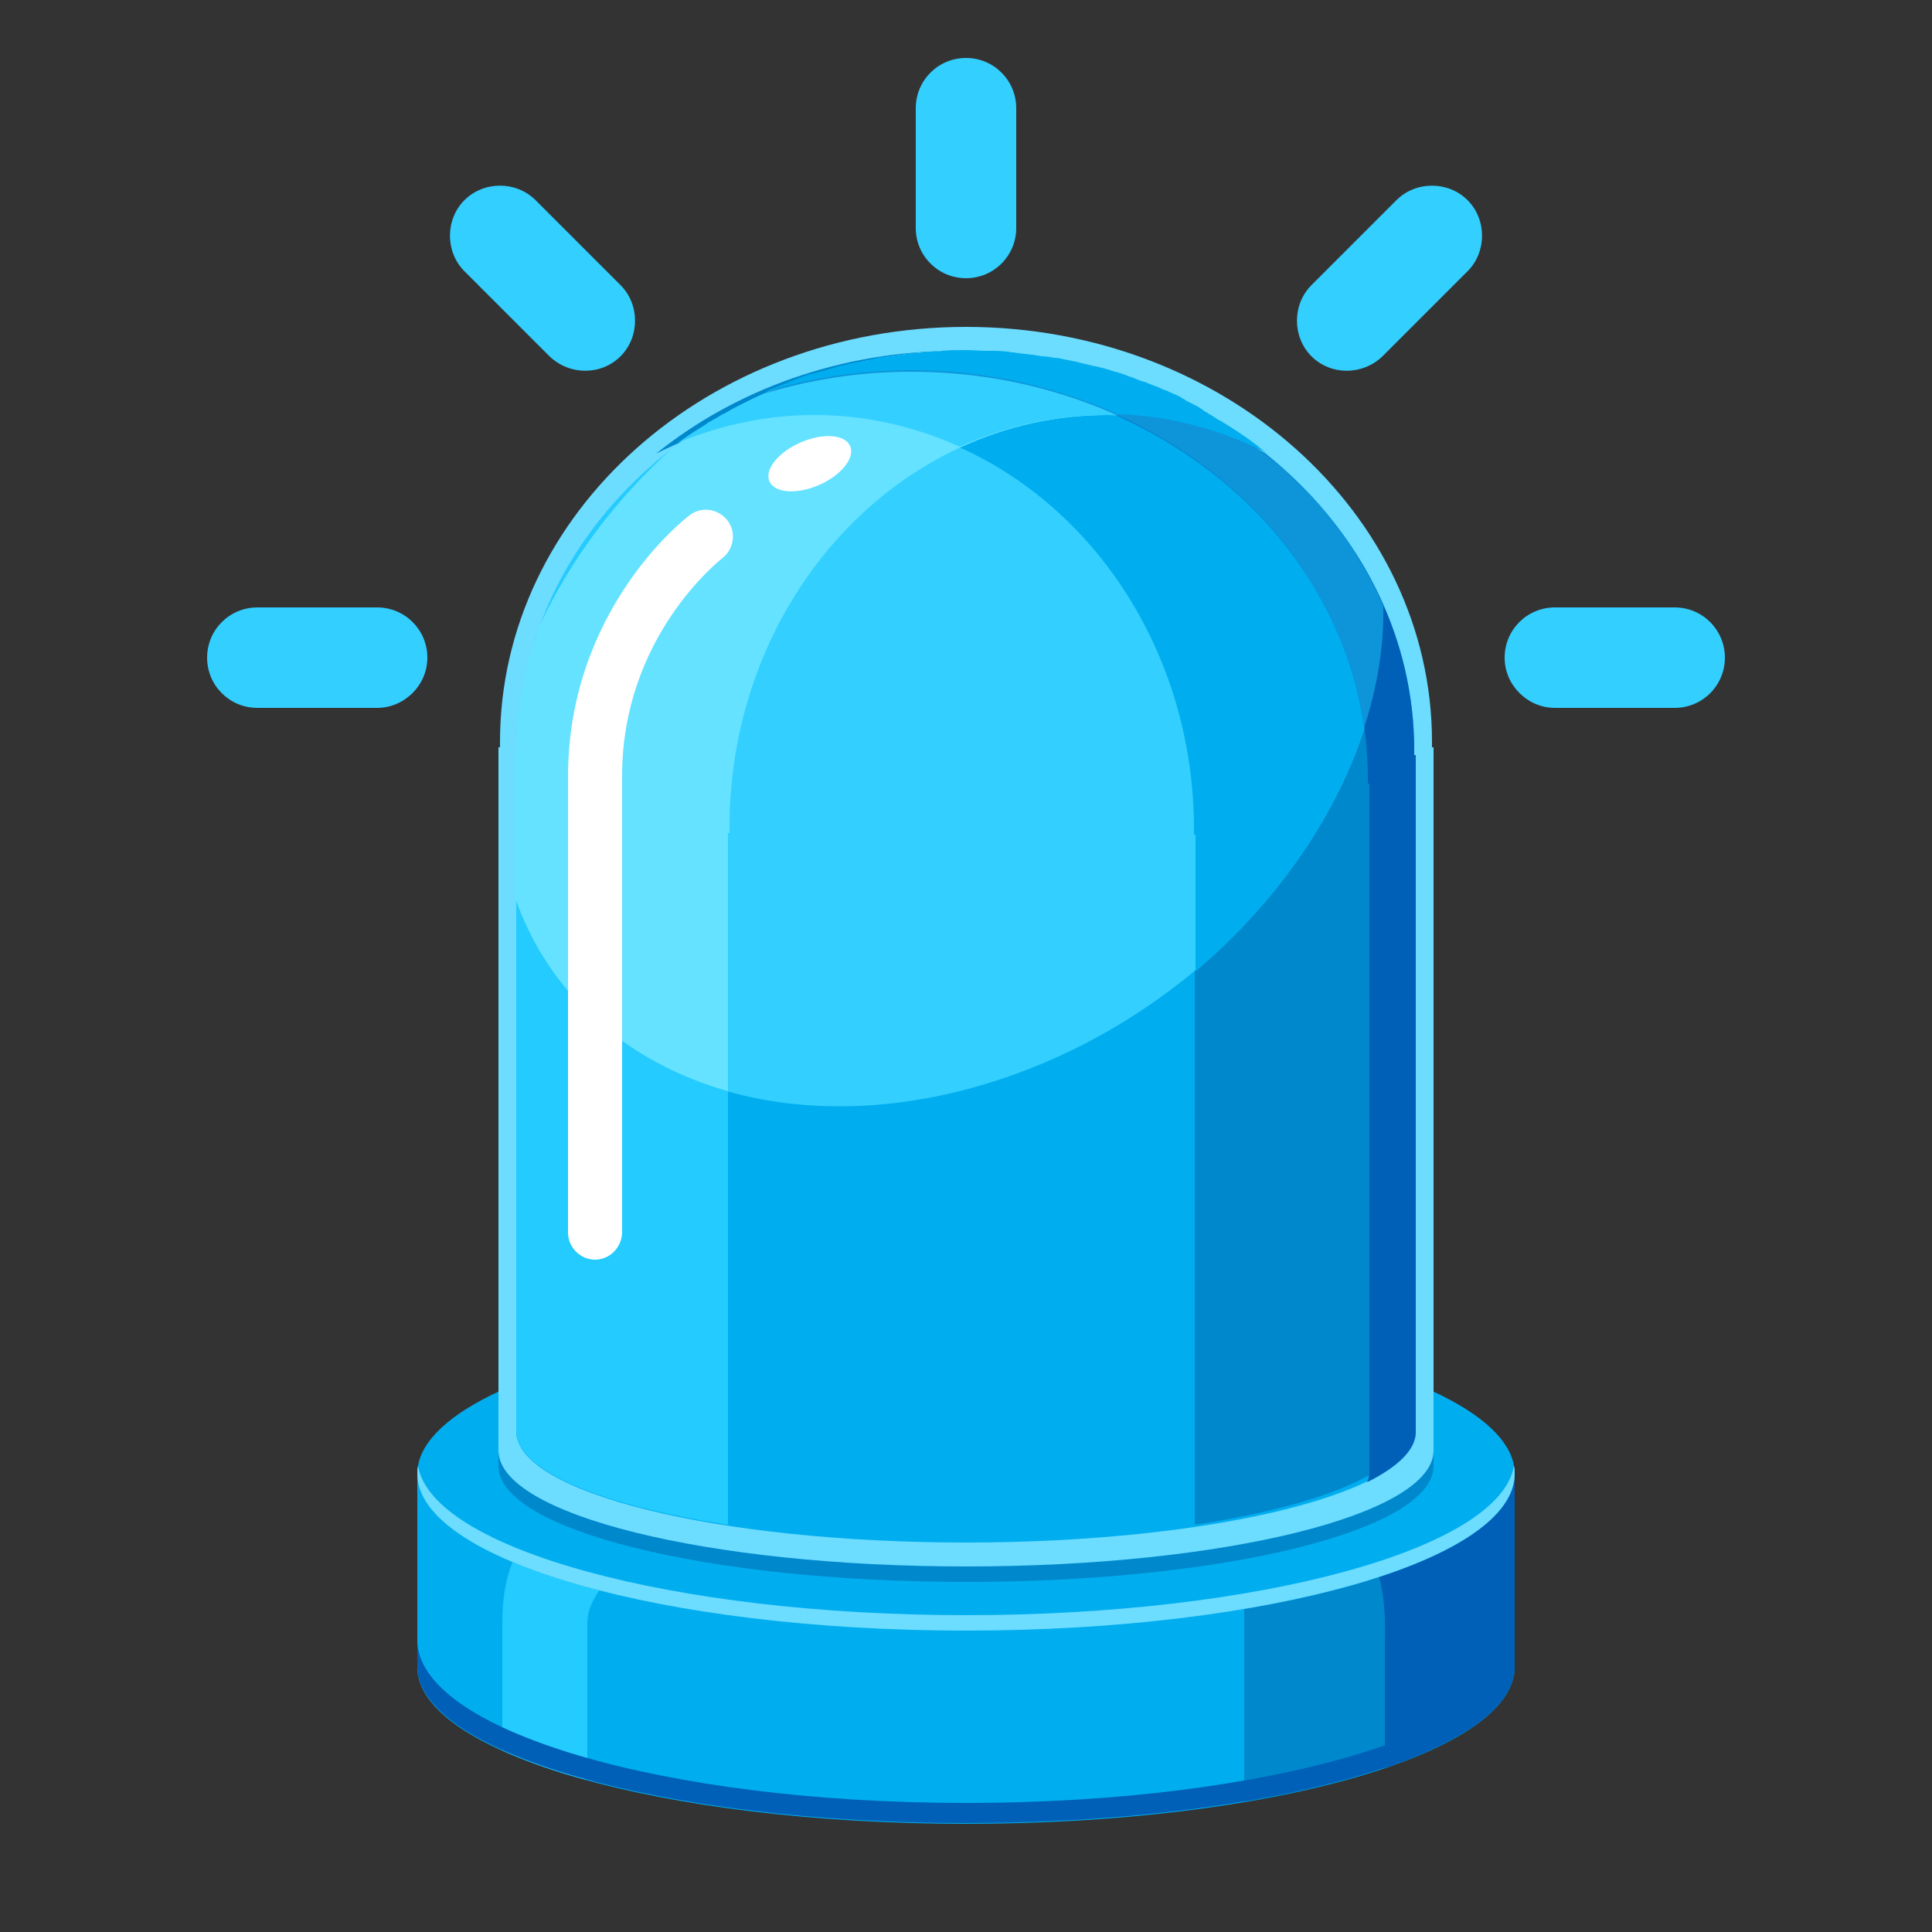 <?xml version="1.0" encoding="utf-8"?>
<!-- Generator: Adobe Illustrator 16.0.0, SVG Export Plug-In . SVG Version: 6.00 Build 0)  -->
<!DOCTYPE svg PUBLIC "-//W3C//DTD SVG 1.1//EN" "http://www.w3.org/Graphics/SVG/1.1/DTD/svg11.dtd">
<svg version="1.1" id="Layer_3" xmlns:x="http://ns.adobe.com/Extensibility/1.0/" xmlns:i="http://ns.adobe.com/AdobeIllustrator/10.0/" xmlns:graph="http://ns.adobe.com/Graphs/1.0/"
	 xmlns="http://www.w3.org/2000/svg" xmlns:xlink="http://www.w3.org/1999/xlink" xmlns:a="http://ns.adobe.com/AdobeSVGViewerExtensions/3.0/"
	 x="0px" y="0px" width="250px" height="250px" viewBox="0 0 250 250" style="enable-background:new 0 0 250 250;"
	 xml:space="preserve">
<rect x="0" y="0" width="250" height="250" fill="#333333" stroke="none"/>
<g>
	<path style="fill:#00AEEF;" d="M54,190.7v25c0,11.2,31.8,20.3,71,20.3s71-9.1,71-20.3v-25H54z"/>
	<path style="fill:#0088CC;" d="M161,233.2c8.8-1.5,16.4-3.5,22.2-5.9v-27.9H161V233.2z"/>
	<path style="fill:#0060B7;" d="M196,215.7v-25h-27.1c0.2,2.4,1.9,4.1,3.8,6.2c1.9,2,4.4,3.4,5.4,6.1c1.1,2.9,1.2,6.7,1.1,9.7
		c0,5.4,0,10.7,0,16.1C189.7,225.2,196,220.7,196,215.7z"/>
	<path style="fill:#24CBFF;" d="M72.6,196.3c-1.3,0.2-7.6,2.1-7.6,13.7v16.5c3.1,1.4,6.7,2.7,10.8,3.8c0.1-0.4,0.2-0.9,0.2-1.3
		c0,0,0-19,0-19c0-3.8,3.8-5.5,3.1-9.3C78.5,197.7,75.6,195.7,72.6,196.3z"/>
	<ellipse style="fill:#00AEEF;" cx="125" cy="190.7" rx="71" ry="20.3"/>
	<path style="fill:#0060B7;" d="M125,233.3c-39.2,0-71-9.4-71-21.1v3.4c0,11.2,31.8,20.3,71,20.3s71-9.1,71-20.3v-3.4
		C196,223.9,164.2,233.3,125,233.3z"/>
	<path style="fill:#6CDCFF;" d="M125,209c-38,0-69.1-8.6-70.9-19.3c-0.1,0.3-0.1,0.7-0.1,1c0,11.2,31.8,20.3,71,20.3s71-9.1,71-20.3
		c0-0.3,0-0.7-0.1-1C194.1,200.4,163,209,125,209z"/>
</g>
<g>
	<path style="fill:#0088CC;" d="M185.3,98.7c0-0.2,0-0.4,0-0.7c0-29.6-27-53.7-60.3-53.7c-33.3,0-60.3,24-60.3,53.7
		c0,0.2,0,0.4,0,0.7h-0.2v91c0,8.3,27.1,15,60.5,15s60.5-6.7,60.5-15v-91H185.3z"/>
	<path style="fill:#6CDCFF;" d="M185.3,96.7c0-0.2,0-0.4,0-0.7c0-29.6-27-53.7-60.3-53.7c-33.3,0-60.3,24-60.3,53.7
		c0,0.2,0,0.4,0,0.7h-0.2v91c0,8.3,27.1,15,60.5,15s60.5-6.7,60.5-15v-91H185.3z"/>
	<path style="fill:#00AEEF;" d="M183,97.7c0-0.2,0-0.4,0-0.6c0-28.5-26-51.6-58-51.6c-32,0-58,23.1-58,51.6c0,0.2,0,0.4,0,0.6h-0.2
		v87.5c0,8,26.1,14.4,58.2,14.4c32.1,0,58.2-6.5,58.2-14.4V97.7H183z"/>
	<path style="fill:#0088CC;" d="M154.7,107.8h-0.2c0-0.2,0-0.4,0-0.7c0-29.5-21.9-53.4-48.9-53.4c-7.4,0-14.4,1.8-20.7,5
		c10.3-8.3,23.9-13.3,38.9-13.3c32,0,58,23.1,58,51.6c0,0.2,0,0.4,0,0.6h0.2v87.5c0,5.2-10.9,9.7-27.4,12.2V107.8z"/>
	<path style="fill:#33CFFF;" d="M125,45.4c-14.5,0-27.7,4.7-37.9,12.6c-7.5,6.7-13.4,14.7-17.3,23.1C68,86.1,67,91.5,67,97
		c0,0.2,0,0.4,0,0.6h-0.2V116c7.5,23,34.7,33.4,63.7,23.3c28.4-9.9,48.8-36.1,48.6-60.9C170.7,59.1,149.6,45.4,125,45.4z"/>
	<path style="fill:#00AEEF;" d="M179,81.1c-7.5-20.5-29.1-35.4-54.6-35.6c-13.9,0.1-26.6,4.6-36.5,12c5.5-2.3,11.5-3.6,17.7-3.6
		c27,0,48.9,23.9,48.9,53.4c0,0.2,0,0.4,0,0.7h0.2v17.7C169,113.6,178.2,97.2,179,81.1z"/>
	<path style="fill:#0060B7;" d="M183,97.7c0-0.2,0-0.4,0-0.6c0-28.5-26-51.6-58-51.6c-9.3,0-18.2,2-26,5.5c6-1.8,12.3-2.8,19-2.8
		c32.6,0,59,23.5,59,52.5c0,0.2,0,0.4,0,0.7h0.2v89c0,0.5-0.1,1-0.3,1.4c4-2,6.3-4.2,6.3-6.5V97.7H183z"/>
	<path style="fill:#24CBFF;" d="M94.2,107.8h0.2c0-0.2,0-0.4,0-0.7c0-29.5,21.9-53.4,48.9-53.4c7.4,0,14.4,1.8,20.7,5
		C153.6,50.5,140,45.4,125,45.4c-32,0-58,23.1-58,51.6c0,0.2,0,0.4,0,0.6h-0.2v87.5c0,5.2,10.9,9.7,27.4,12.2V107.8z"/>
	<path style="fill:#64E2FF;" d="M94.2,141.2v-33.4h0.2c0-0.2,0-0.4,0-0.7c0-29.5,21.9-53.4,48.9-53.4c7.4,0,14.3,1.8,20.6,5
		c-0.2-0.1-0.3-0.3-0.5-0.4c-0.2-0.2-0.4-0.3-0.6-0.5c-0.4-0.3-0.8-0.6-1.2-0.9c-0.2-0.1-0.4-0.3-0.6-0.4c-0.7-0.5-1.5-1-2.3-1.5
		c-0.3-0.2-0.5-0.3-0.8-0.5c-0.4-0.2-0.7-0.4-1.1-0.6c-0.3-0.2-0.6-0.4-0.9-0.5c-0.3-0.2-0.7-0.4-1-0.6c-0.3-0.2-0.7-0.4-1-0.5
		c-0.3-0.2-0.7-0.3-1-0.5c-0.4-0.2-0.8-0.4-1.2-0.6c-0.3-0.1-0.6-0.3-0.9-0.4c-0.7-0.3-1.4-0.6-2.1-0.9c-0.2-0.1-0.5-0.2-0.7-0.3
		c-0.5-0.2-1-0.4-1.5-0.6c-0.3-0.1-0.6-0.2-0.9-0.3c-0.5-0.2-0.9-0.3-1.4-0.5c-0.3-0.1-0.6-0.2-0.9-0.3c-0.5-0.1-1-0.3-1.5-0.4
		c-0.3-0.1-0.6-0.2-0.9-0.2c-0.6-0.2-1.2-0.3-1.8-0.4c-0.2,0-0.4-0.1-0.6-0.1c-0.8-0.2-1.6-0.3-2.4-0.5c-0.2,0-0.5-0.1-0.7-0.1
		c-0.6-0.1-1.2-0.2-1.8-0.3c-0.3,0-0.6-0.1-0.9-0.1c-0.5-0.1-1.1-0.1-1.6-0.2c-0.3,0-0.6-0.1-0.9-0.1c-0.6,0-1.2-0.1-1.8-0.1
		c-0.3,0-0.5,0-0.8,0c-0.9,0-1.7-0.1-2.6-0.1c-1,0-1.9,0-2.8,0.1c-0.3,0-0.7,0-1,0.1c-0.6,0-1.2,0.1-1.8,0.1c-0.4,0-0.8,0.1-1.2,0.1
		c-0.5,0.1-1.1,0.1-1.6,0.2c-0.4,0.1-0.9,0.1-1.3,0.2c-0.5,0.1-0.9,0.1-1.4,0.2c-0.5,0.1-0.9,0.2-1.4,0.3c-0.4,0.1-0.8,0.2-1.3,0.3
		c-0.5,0.1-1,0.2-1.4,0.3c-0.4,0.1-0.7,0.2-1.1,0.3c-0.5,0.1-1,0.3-1.5,0.4c-0.3,0.1-0.6,0.2-0.9,0.3c-0.6,0.2-1.1,0.3-1.7,0.5
		c-0.2,0.1-0.4,0.1-0.6,0.2c-6.2,2.2-11.9,5.2-16.9,9c-7.5,6.7-13.4,14.7-17.3,23.1c0,0,0,0,0,0c-0.2,0.5-0.4,1.1-0.5,1.6
		c-0.1,0.2-0.1,0.3-0.2,0.5c-0.2,0.5-0.3,1-0.5,1.5c-0.1,0.2-0.1,0.4-0.2,0.6c-0.2,0.9-0.4,1.7-0.6,2.6c-0.1,0.3-0.1,0.6-0.2,0.9
		c-0.1,0.4-0.1,0.7-0.2,1.1c-0.1,0.4-0.1,0.9-0.2,1.3c0,0.3-0.1,0.7-0.1,1c-0.1,0.5-0.1,1-0.1,1.5c0,0.3,0,0.5-0.1,0.8
		c0,0.8-0.1,1.6-0.1,2.4c0,0.2,0,0.4,0,0.6h-0.2V116C70.9,128.6,81.1,137.5,94.2,141.2z"/>
	<path style="fill:#33CFFF;" d="M124.4,45.4c-0.1,0-0.1,0-0.2,0c-3.3,0-6.6,0.3-9.8,0.9c-0.1,0-0.2,0-0.3,0
		c-0.7,0.1-1.5,0.3-2.2,0.4c-0.1,0-0.2,0-0.3,0.1c-0.8,0.2-1.5,0.3-2.2,0.5c0,0-0.1,0-0.1,0c-2.2,0.5-4.3,1.2-6.3,2
		c-0.3,0.1-0.6,0.2-0.9,0.3c-0.5,0.2-1,0.4-1.5,0.6c-0.3,0.1-0.5,0.2-0.8,0.3c-0.5,0.2-1,0.5-1.5,0.7c-0.2,0.1-0.4,0.2-0.6,0.3
		c-0.6,0.3-1.1,0.5-1.7,0.8c-0.1,0.1-0.3,0.1-0.4,0.2c-0.6,0.3-1.2,0.6-1.8,1c-0.1,0-0.2,0.1-0.3,0.1c-0.6,0.4-1.2,0.7-1.9,1.1
		c0,0-0.1,0-0.1,0.1c-0.6,0.4-1.3,0.8-1.9,1.2c0,0,0,0,0,0c-0.6,0.4-1.3,0.9-1.9,1.3c5.5-2.3,11.5-3.6,17.7-3.6
		c6.7,0,13,1.5,18.8,4.1c5.8-2.6,12.1-4.1,18.8-4.1c6.3,0,12.3,1.3,17.8,3.7C151.1,50,138.3,45.6,124.4,45.4z"/>
	<path style="fill:#0E94D8;" d="M120.9,45.6c-0.8,0-1.5,0.1-2.3,0.2c-0.3,0-0.6,0.1-0.9,0.1c-0.9,0.1-1.7,0.2-2.6,0.3
		c-0.2,0-0.3,0-0.5,0.1c-1,0.2-2.1,0.4-3.1,0.6c-0.1,0-0.2,0.1-0.4,0.1c-0.9,0.2-1.8,0.4-2.6,0.6c-0.2,0.1-0.4,0.1-0.6,0.2
		c-0.8,0.2-1.7,0.5-2.5,0.7c-0.2,0-0.3,0.1-0.5,0.1c-2,0.6-3.9,1.4-5.7,2.2c-0.1,0-0.1,0-0.2,0.1c5.9-1.8,12.3-2.8,18.9-2.8
		c30.2,0,55,20.1,58.6,46.1c1.7-5.2,2.6-10.5,2.5-15.8c-1-2.4-2.3-4.7-3.7-6.9c0,0,0,0,0-0.1c-1.4-2.2-3-4.2-4.7-6.2
		c-0.1-0.1-0.1-0.1-0.2-0.2c-0.4-0.5-0.8-0.9-1.3-1.4c0,0-0.1-0.1-0.1-0.1c-1.3-1.3-2.7-2.6-4.1-3.8c-0.1-0.1-0.3-0.2-0.4-0.3
		c-0.4-0.3-0.8-0.7-1.3-1c-0.2-0.1-0.3-0.3-0.5-0.4c-1.3-1-2.7-2-4.1-2.9c-0.3-0.2-0.5-0.3-0.8-0.5c-0.4-0.2-0.8-0.5-1.2-0.7
		c-0.3-0.2-0.6-0.4-0.9-0.5c-0.4-0.2-0.8-0.4-1.1-0.6c-0.4-0.2-0.8-0.4-1.2-0.6c-0.5-0.3-1.1-0.5-1.6-0.8c-0.5-0.2-0.9-0.4-1.4-0.6
		c-0.3-0.1-0.7-0.3-1-0.4c-0.4-0.2-0.9-0.4-1.3-0.5c-0.3-0.1-0.7-0.3-1-0.4c-0.5-0.2-1-0.4-1.6-0.6c-0.3-0.1-0.5-0.2-0.8-0.3
		c-0.8-0.2-1.5-0.5-2.3-0.7c-0.3-0.1-0.5-0.1-0.8-0.2c-0.6-0.1-1.1-0.3-1.7-0.4c-0.3-0.1-0.6-0.1-0.9-0.2c-0.6-0.1-1.2-0.3-1.8-0.4
		c-0.3,0-0.5-0.1-0.8-0.1c-0.8-0.2-1.7-0.3-2.5-0.4c-0.2,0-0.4,0-0.5-0.1c-0.7-0.1-1.4-0.2-2.1-0.2c-0.3,0-0.6-0.1-0.9-0.1
		c-0.6-0.1-1.3-0.1-1.9-0.1c-0.3,0-0.5,0-0.8,0c-0.9,0-1.8-0.1-2.7-0.1c-1.1,0-2.1,0-3.2,0.1C121.5,45.5,121.2,45.5,120.9,45.6z"/>
	<path style="fill:#00AEEF;" d="M121.2,45.5c-0.1,0-0.3,0-0.4,0c-0.7,0-1.5,0.1-2.2,0.2c-0.2,0-0.3,0-0.5,0c-0.2,0-0.5,0.1-0.7,0.1
		c-0.8,0.1-1.5,0.2-2.2,0.3c-0.3,0-0.6,0.1-0.9,0.1c-0.8,0.1-1.6,0.3-2.4,0.5c-0.2,0-0.4,0.1-0.6,0.1c0,0-0.1,0-0.1,0
		c-0.9,0.2-1.8,0.4-2.7,0.6c-0.2,0.1-0.4,0.1-0.6,0.2c-0.8,0.2-1.7,0.5-2.5,0.7c-0.2,0-0.3,0.1-0.5,0.1c-0.7,0.2-1.5,0.5-2.2,0.8
		c-0.3,0.1-0.6,0.2-1,0.4c-0.8,0.3-1.7,0.7-2.5,1c-0.1,0-0.1,0.1-0.2,0.1c5.9-1.8,12.3-2.8,18.9-2.8c9.6,0,18.7,2.1,26.7,5.7
		c6.8,0.2,13.3,2,19.1,4.9c-0.2-0.1-0.3-0.3-0.5-0.4c-0.2-0.2-0.4-0.3-0.6-0.5c-0.4-0.3-0.8-0.6-1.2-0.9c-0.2-0.1-0.4-0.3-0.6-0.4
		c-0.7-0.5-1.5-1-2.3-1.5c-0.1,0-0.1-0.1-0.2-0.1c-0.2-0.2-0.5-0.3-0.7-0.4c-0.3-0.2-0.6-0.4-0.9-0.6c-0.2-0.1-0.4-0.2-0.5-0.3
		c-0.2-0.1-0.4-0.2-0.6-0.4c-0.3-0.2-0.5-0.3-0.8-0.5c-0.3-0.1-0.6-0.3-0.8-0.4c-0.2-0.1-0.5-0.2-0.7-0.4c-0.2-0.1-0.4-0.2-0.5-0.3
		c-0.4-0.2-0.8-0.4-1.1-0.5c-0.4-0.2-0.8-0.4-1.2-0.5c-0.4-0.2-0.8-0.4-1.2-0.5c-0.4-0.2-0.8-0.3-1.2-0.5c0,0-0.1,0-0.1,0
		c-0.4-0.1-0.8-0.3-1.1-0.4c-0.4-0.2-0.9-0.3-1.3-0.5c-0.4-0.1-0.8-0.3-1.3-0.4c-0.4-0.1-0.9-0.3-1.3-0.4c-0.4-0.1-0.8-0.2-1.2-0.3
		c0,0-0.1,0-0.1,0c-0.4-0.1-0.9-0.2-1.3-0.3c-0.4-0.1-0.8-0.2-1.2-0.3c0,0,0,0,0,0c-0.5-0.1-1-0.2-1.5-0.3c-0.4-0.1-0.8-0.2-1.3-0.2
		c-0.5-0.1-1-0.2-1.6-0.2c-0.4-0.1-0.8-0.1-1.2-0.2c-0.1,0-0.1,0-0.2,0c-0.5-0.1-1-0.1-1.5-0.2c-0.3,0-0.6-0.1-0.8-0.1
		c-0.2,0-0.4,0-0.6-0.1c-0.5,0-1-0.1-1.6-0.1c-0.2,0-0.3,0-0.5,0c-0.2,0-0.5,0-0.7,0c-0.9,0-1.8-0.1-2.7-0.1c-1.1,0-2.1,0-3.2,0.1
		C121.6,45.5,121.4,45.5,121.2,45.5z"/>
	<g>
		<path style="fill:#FFFFFF;" d="M77,163c-1.9,0-3.5-1.6-3.5-3.5v-59c0-21.5,15-33.3,15.7-33.8c1.5-1.2,3.7-0.9,4.9,0.6
			c1.2,1.5,0.9,3.7-0.6,4.9l0,0c-0.5,0.4-13,10.3-13,28.2v59C80.5,161.4,78.9,163,77,163z"/>
		
			<ellipse transform="matrix(0.916 -0.401 0.401 0.916 -15.271 47.071)" style="fill:#FFFFFF;" cx="104.8" cy="60" rx="5.7" ry="3"/>
	</g>
</g>
<g>
	<g>
		<path style="fill:#33CFFF;" d="M125,36c-3.6,0-6.5-2.9-6.5-6.5V14c0-3.6,2.9-6.5,6.5-6.5s6.5,2.9,6.5,6.5v15.5
			C131.5,33.1,128.6,36,125,36z"/>
	</g>
	<g>
		<path style="fill:#33CFFF;" d="M169.7,46.1c-2.5-2.5-2.5-6.7,0-9.2l11-11c2.5-2.5,6.7-2.5,9.2,0c2.5,2.5,2.5,6.7,0,9.2l-11,11
			C176.3,48.6,172.2,48.6,169.7,46.1z"/>
	</g>
	<g>
		<path style="fill:#33CFFF;" d="M194.7,85.1c0-3.6,2.9-6.5,6.5-6.5h15.5c3.6,0,6.5,2.9,6.5,6.5s-2.9,6.5-6.5,6.5h-15.5
			C197.7,91.6,194.7,88.7,194.7,85.1z"/>
	</g>
	<g>
		<path style="fill:#33CFFF;" d="M80.3,46.1c2.5-2.5,2.5-6.7,0-9.2l-11-11c-2.5-2.5-6.7-2.5-9.2,0c-2.5,2.5-2.5,6.7,0,9.2l11,11
			C73.7,48.6,77.8,48.6,80.3,46.1z"/>
	</g>
	<g>
		<path style="fill:#33CFFF;" d="M55.3,85.1c0-3.6-2.9-6.5-6.5-6.5H33.3c-3.6,0-6.5,2.9-6.5,6.5s2.9,6.5,6.5,6.5h15.5
			C52.3,91.6,55.3,88.7,55.3,85.1z"/>
	</g>
</g>
</svg>
